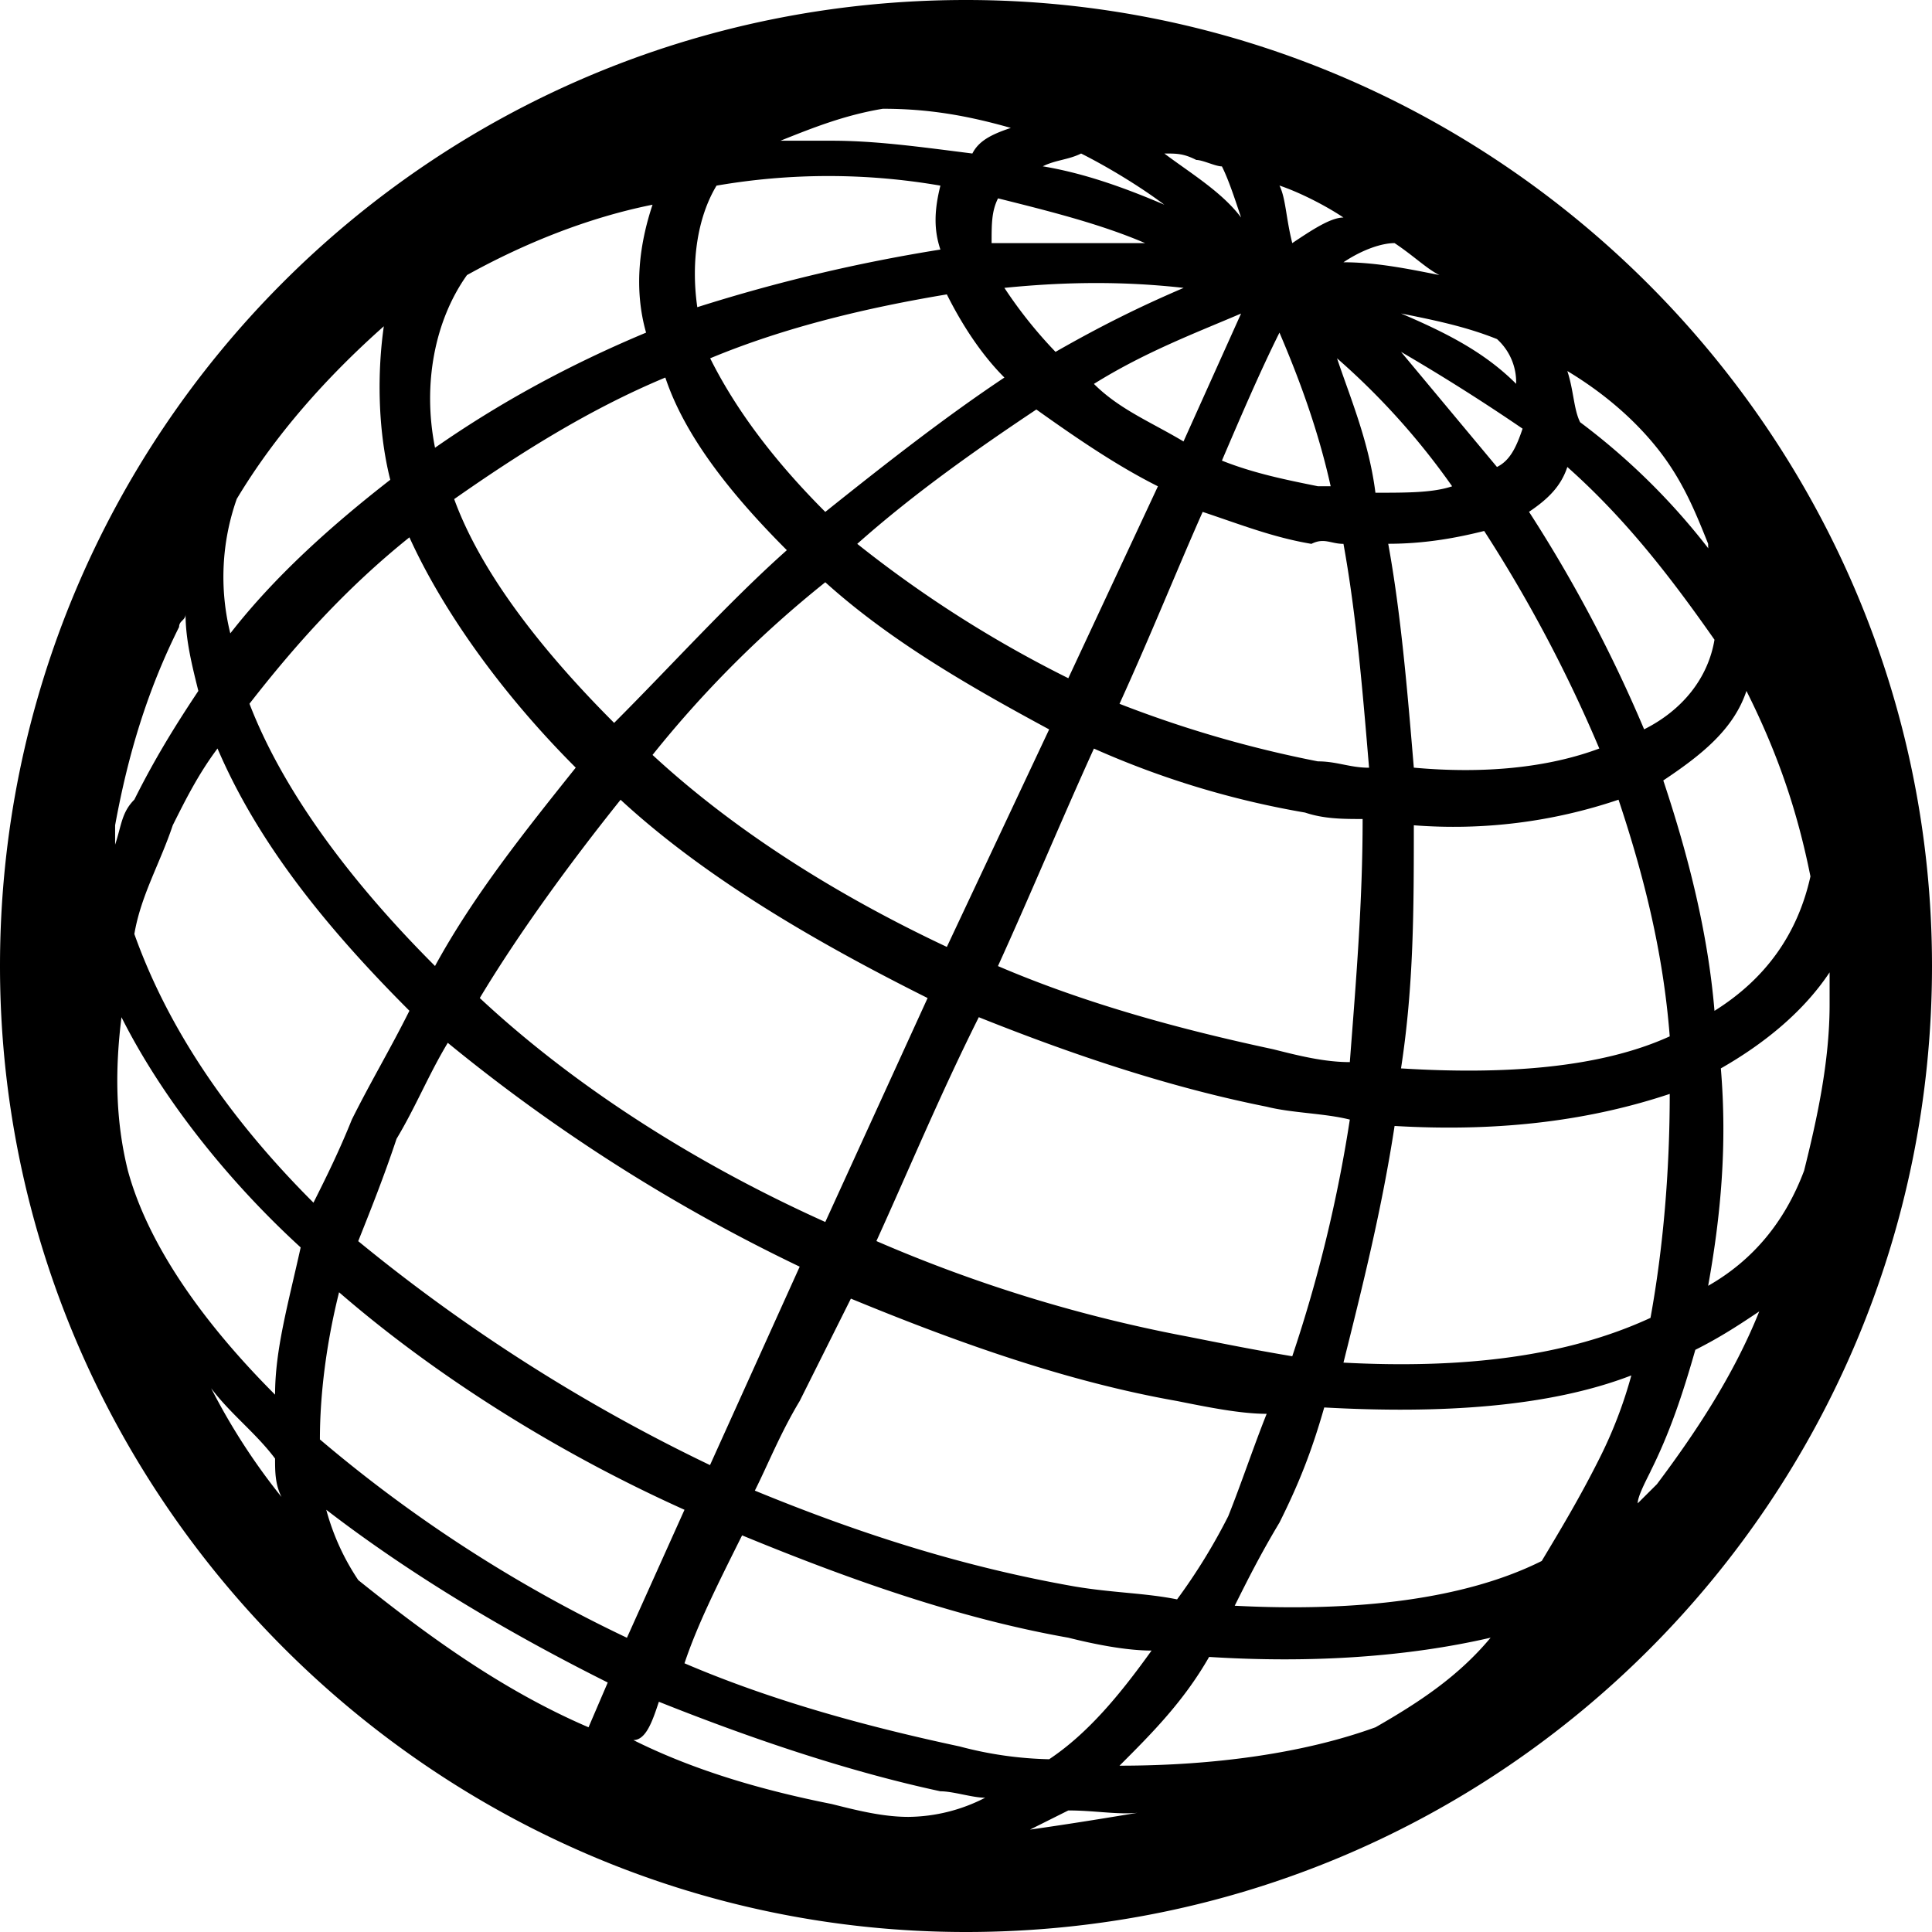 <svg role="img" viewBox="0 0 24 24" xmlns="http://www.w3.org/2000/svg"><title>Wolfram Mathworld</title><path d="M12 0C5.324 0 0 5.404 0 12s5.404 12 12 12c6.675 0 12-5.404 12-12S18.596 0 12 0ZM3.974 17.88c0-.555.079-1.191.238-1.827 1.192 1.033 2.702 1.987 4.291 2.702l-.715 1.59a17.415 17.415 0 0 1-3.814-2.464ZM7.55 20.9l-.239.557c-1.112-.477-2.066-1.192-2.86-1.828a2.938 2.938 0 0 1-.398-.874c1.033.795 2.225 1.51 3.497 2.146zm-4.133-3.575c-.953-.954-1.59-1.908-1.828-2.782-.159-.636-.159-1.271-.08-1.907.478.953 1.272 1.987 2.226 2.86-.159.716-.318 1.272-.318 1.829zm.08 1.271a7.874 7.874 0 0 1-.874-1.351c.238.318.556.556.794.874 0 .16 0 .318.08.477zM1.43 10.49v-.238c.16-.875.398-1.67.795-2.464 0-.08.08-.08.08-.159 0 .318.08.636.159.954-.318.477-.557.874-.795 1.35-.159.16-.159.319-.238.557zm.239 1.113c.08-.477.318-.875.477-1.351.159-.318.318-.636.556-.954.477 1.113 1.272 2.146 2.384 3.258-.238.477-.477.874-.715 1.351-.16.398-.318.716-.477 1.033-1.113-1.112-1.828-2.225-2.225-3.337Zm19.629-3.656c-.08.477-.397.874-.874 1.113a17.571 17.571 0 0 0-1.43-2.702c.238-.16.397-.318.476-.557.715.636 1.272 1.351 1.828 2.146ZM19.47 4.609c.398.239.795.557 1.113.954.318.397.477.795.636 1.192 0 .08 0 .08.08.159a8.303 8.303 0 0 0-1.67-1.669c-.08-.159-.08-.397-.159-.636Zm3.02 6.278c-.159.716-.556 1.272-1.192 1.67-.08-.954-.318-1.908-.636-2.862.477-.318.874-.635 1.033-1.112.398.794.636 1.51.795 2.304zm-.636-3.02s.08 0 0 0c.08 0 .08 0 0 0 .08 0 .08 0 0 0zM8.106 9.378a13.697 13.697 0 0 1 2.146-2.145c.794.715 1.748 1.271 2.781 1.828l-1.271 2.702c-1.351-.636-2.623-1.43-3.656-2.385Zm3.417 3.02-1.271 2.782c-1.59-.715-3.1-1.67-4.292-2.782.477-.794 1.113-1.669 1.749-2.463 1.033.953 2.384 1.748 3.814 2.463zm2.066-3.099a11.01 11.01 0 0 0 2.623.795c.238.08.477.08.715.08 0 1.032-.08 1.986-.159 3.02-.318 0-.636-.08-.953-.16-1.113-.238-2.305-.556-3.418-1.033.398-.874.795-1.828 1.192-2.702Zm3.1-2.543c.159.874.238 1.828.318 2.781-.239 0-.398-.079-.636-.079a14.398 14.398 0 0 1-2.464-.715c.398-.874.716-1.67 1.033-2.384.477.159.875.317 1.351.397.16-.08.239 0 .398 0zm-.08-2.305a8.928 8.928 0 0 1 1.43 1.59c-.238.08-.556.08-.953.08-.08-.637-.318-1.193-.477-1.67Zm-1.907 1.033c-.397-.238-.795-.397-1.113-.715.636-.397 1.272-.636 1.828-.874Zm-.318.557-1.113 2.384a14.718 14.718 0 0 1-2.622-1.669c.715-.636 1.51-1.192 2.225-1.669.556.397 1.033.715 1.51.954zm-4.132.318c-.636-.636-1.113-1.272-1.43-1.908.953-.397 1.986-.635 2.94-.794.159.318.397.715.715 1.033-.715.477-1.43 1.033-2.225 1.669Zm1.43-3.259a20.785 20.785 0 0 0-3.02.716c-.08-.557 0-1.113.239-1.51a8.169 8.169 0 0 1 2.781 0c-.08.318-.08.556 0 .794zM9.775 6.834c-.715.636-1.43 1.43-2.146 2.146C6.675 8.026 5.96 7.073 5.642 6.2c.795-.557 1.67-1.113 2.623-1.51.238.715.795 1.43 1.51 2.145ZM8.026 4.132c-.953.398-1.827.875-2.622 1.43-.159-.794 0-1.588.397-2.145.716-.397 1.51-.715 2.305-.874-.159.477-.238 1.033-.08 1.59Zm-.874 5.404c-.635.795-1.271 1.59-1.748 2.464-1.113-1.113-1.907-2.225-2.305-3.258.557-.716 1.192-1.43 1.987-2.067.397.875 1.113 1.908 2.066 2.861Zm-1.59 3.418a21.645 21.645 0 0 0 4.372 2.781L8.82 18.2a21.645 21.645 0 0 1-4.37-2.782c.158-.397.317-.794.476-1.271.239-.398.397-.795.636-1.192Zm3.657 6.119c1.35.556 2.702 1.033 4.052 1.271.318.08.716.16 1.034.16-.398.556-.795 1.032-1.272 1.35a4.69 4.69 0 0 1-1.112-.159c-1.113-.238-2.305-.556-3.418-1.033.16-.477.398-.953.716-1.59zm4.052 3.417c.398 0 .716.08 1.034 0-.477.08-.954.159-1.51.238l.476-.238zm.636-.556c.398-.398.795-.795 1.113-1.351 1.271.08 2.463 0 3.497-.239-.398.477-.875.795-1.43 1.113-.875.318-1.988.477-3.18.477zm.715-2.066c-.397-.08-.794-.08-1.271-.16-1.351-.238-2.623-.635-3.974-1.191.16-.318.318-.716.557-1.113l.636-1.272c1.35.557 2.701 1.034 4.052 1.272.398.08.795.159 1.113.159-.159.397-.318.874-.477 1.271a7.255 7.255 0 0 1-.636 1.034zm.16-3.259a18.239 18.239 0 0 1-3.895-1.192c.398-.874.795-1.828 1.272-2.781 1.192.477 2.384.874 3.576 1.112.318.08.715.08 1.033.16a17.653 17.653 0 0 1-.715 2.94c-.477-.08-.874-.16-1.272-.239zm2.542-2.622c1.351.08 2.464-.08 3.418-.398 0 .954-.08 1.908-.239 2.782-1.033.477-2.304.636-3.814.556.238-.953.477-1.907.635-2.94zm.08-.715c.159-1.034.159-1.987.159-3.02a6.39 6.39 0 0 0 2.543-.318c.318.953.556 1.907.636 2.94-.874.398-2.067.477-3.338.398zm2.464-3.974c-.636.238-1.43.318-2.305.238-.08-.953-.159-1.907-.318-2.781.477 0 .874-.08 1.192-.159a17.571 17.571 0 0 1 1.43 2.702zm-1.272-3.497-1.192-1.43a25.04 25.04 0 0 1 1.51.954c-.08.238-.159.397-.318.476zm-1.192-1.907c.397.08.795.159 1.192.318a.721.721 0 0 1 .238.556c-.397-.397-.874-.636-1.43-.874Zm-.715-.636c.238-.159.477-.238.635-.238.239.159.398.318.557.397-.398-.08-.795-.159-1.192-.159zm-.636-.238c-.08-.318-.08-.556-.159-.715.238.08.556.238.795.397-.16 0-.398.159-.636.318zm.477 3.02h-.16c-.396-.08-.794-.16-1.191-.318.238-.556.477-1.113.715-1.59.238.557.477 1.193.636 1.908zm-2.066-4.133c.159 0 .238 0 .397.08.08 0 .238.08.318.08.08.158.159.397.238.635-.238-.318-.636-.556-.953-.795Zm.238 1.67c-.556.238-1.033.476-1.59.794a5.568 5.568 0 0 1-.635-.795c.795-.08 1.51-.08 2.225 0zm-.477-.557h-1.907c0-.239 0-.397.08-.556.635.159 1.27.317 1.827.556zm-1.271-.954c.159-.08.318-.08.476-.159.318.16.716.398 1.034.636-.557-.238-1.034-.397-1.51-.477zm-.875-.159c-.635-.08-1.192-.159-1.748-.159h-.636c.398-.159.795-.318 1.272-.397.556 0 1.033.08 1.59.238-.24.08-.398.16-.478.318zM4.848 5.96c-.716.557-1.43 1.192-1.987 1.908a2.911 2.911 0 0 1 .08-1.67c.476-.794 1.112-1.51 1.827-2.145-.08.556-.08 1.272.08 1.907Zm3.337 15.18c1.192.476 2.385.873 3.497 1.112.16 0 .397.08.556.08a2.116 2.116 0 0 1-.953.238c-.318 0-.636-.08-.954-.16-.795-.158-1.669-.397-2.463-.794.158 0 .238-.239.317-.477zm7.153-1.193c.159-.318.318-.636.556-1.033.238-.477.397-.874.556-1.43 1.43.079 2.782 0 3.815-.398a5.52 5.52 0 0 1-.397 1.033c-.239.477-.477.874-.716 1.272-.953.477-2.304.635-3.814.556zm5.165-1.669c.239-.477.398-.953.557-1.51.317-.159.556-.318.794-.477-.318.795-.794 1.51-1.271 2.146l-.239.238c0-.079.08-.238.16-.397zm.716-2.304c.158-.875.238-1.749.158-2.702.557-.318 1.034-.716 1.351-1.193v.398c0 .715-.158 1.43-.317 2.066-.239.636-.636 1.113-1.192 1.43z"/></svg>